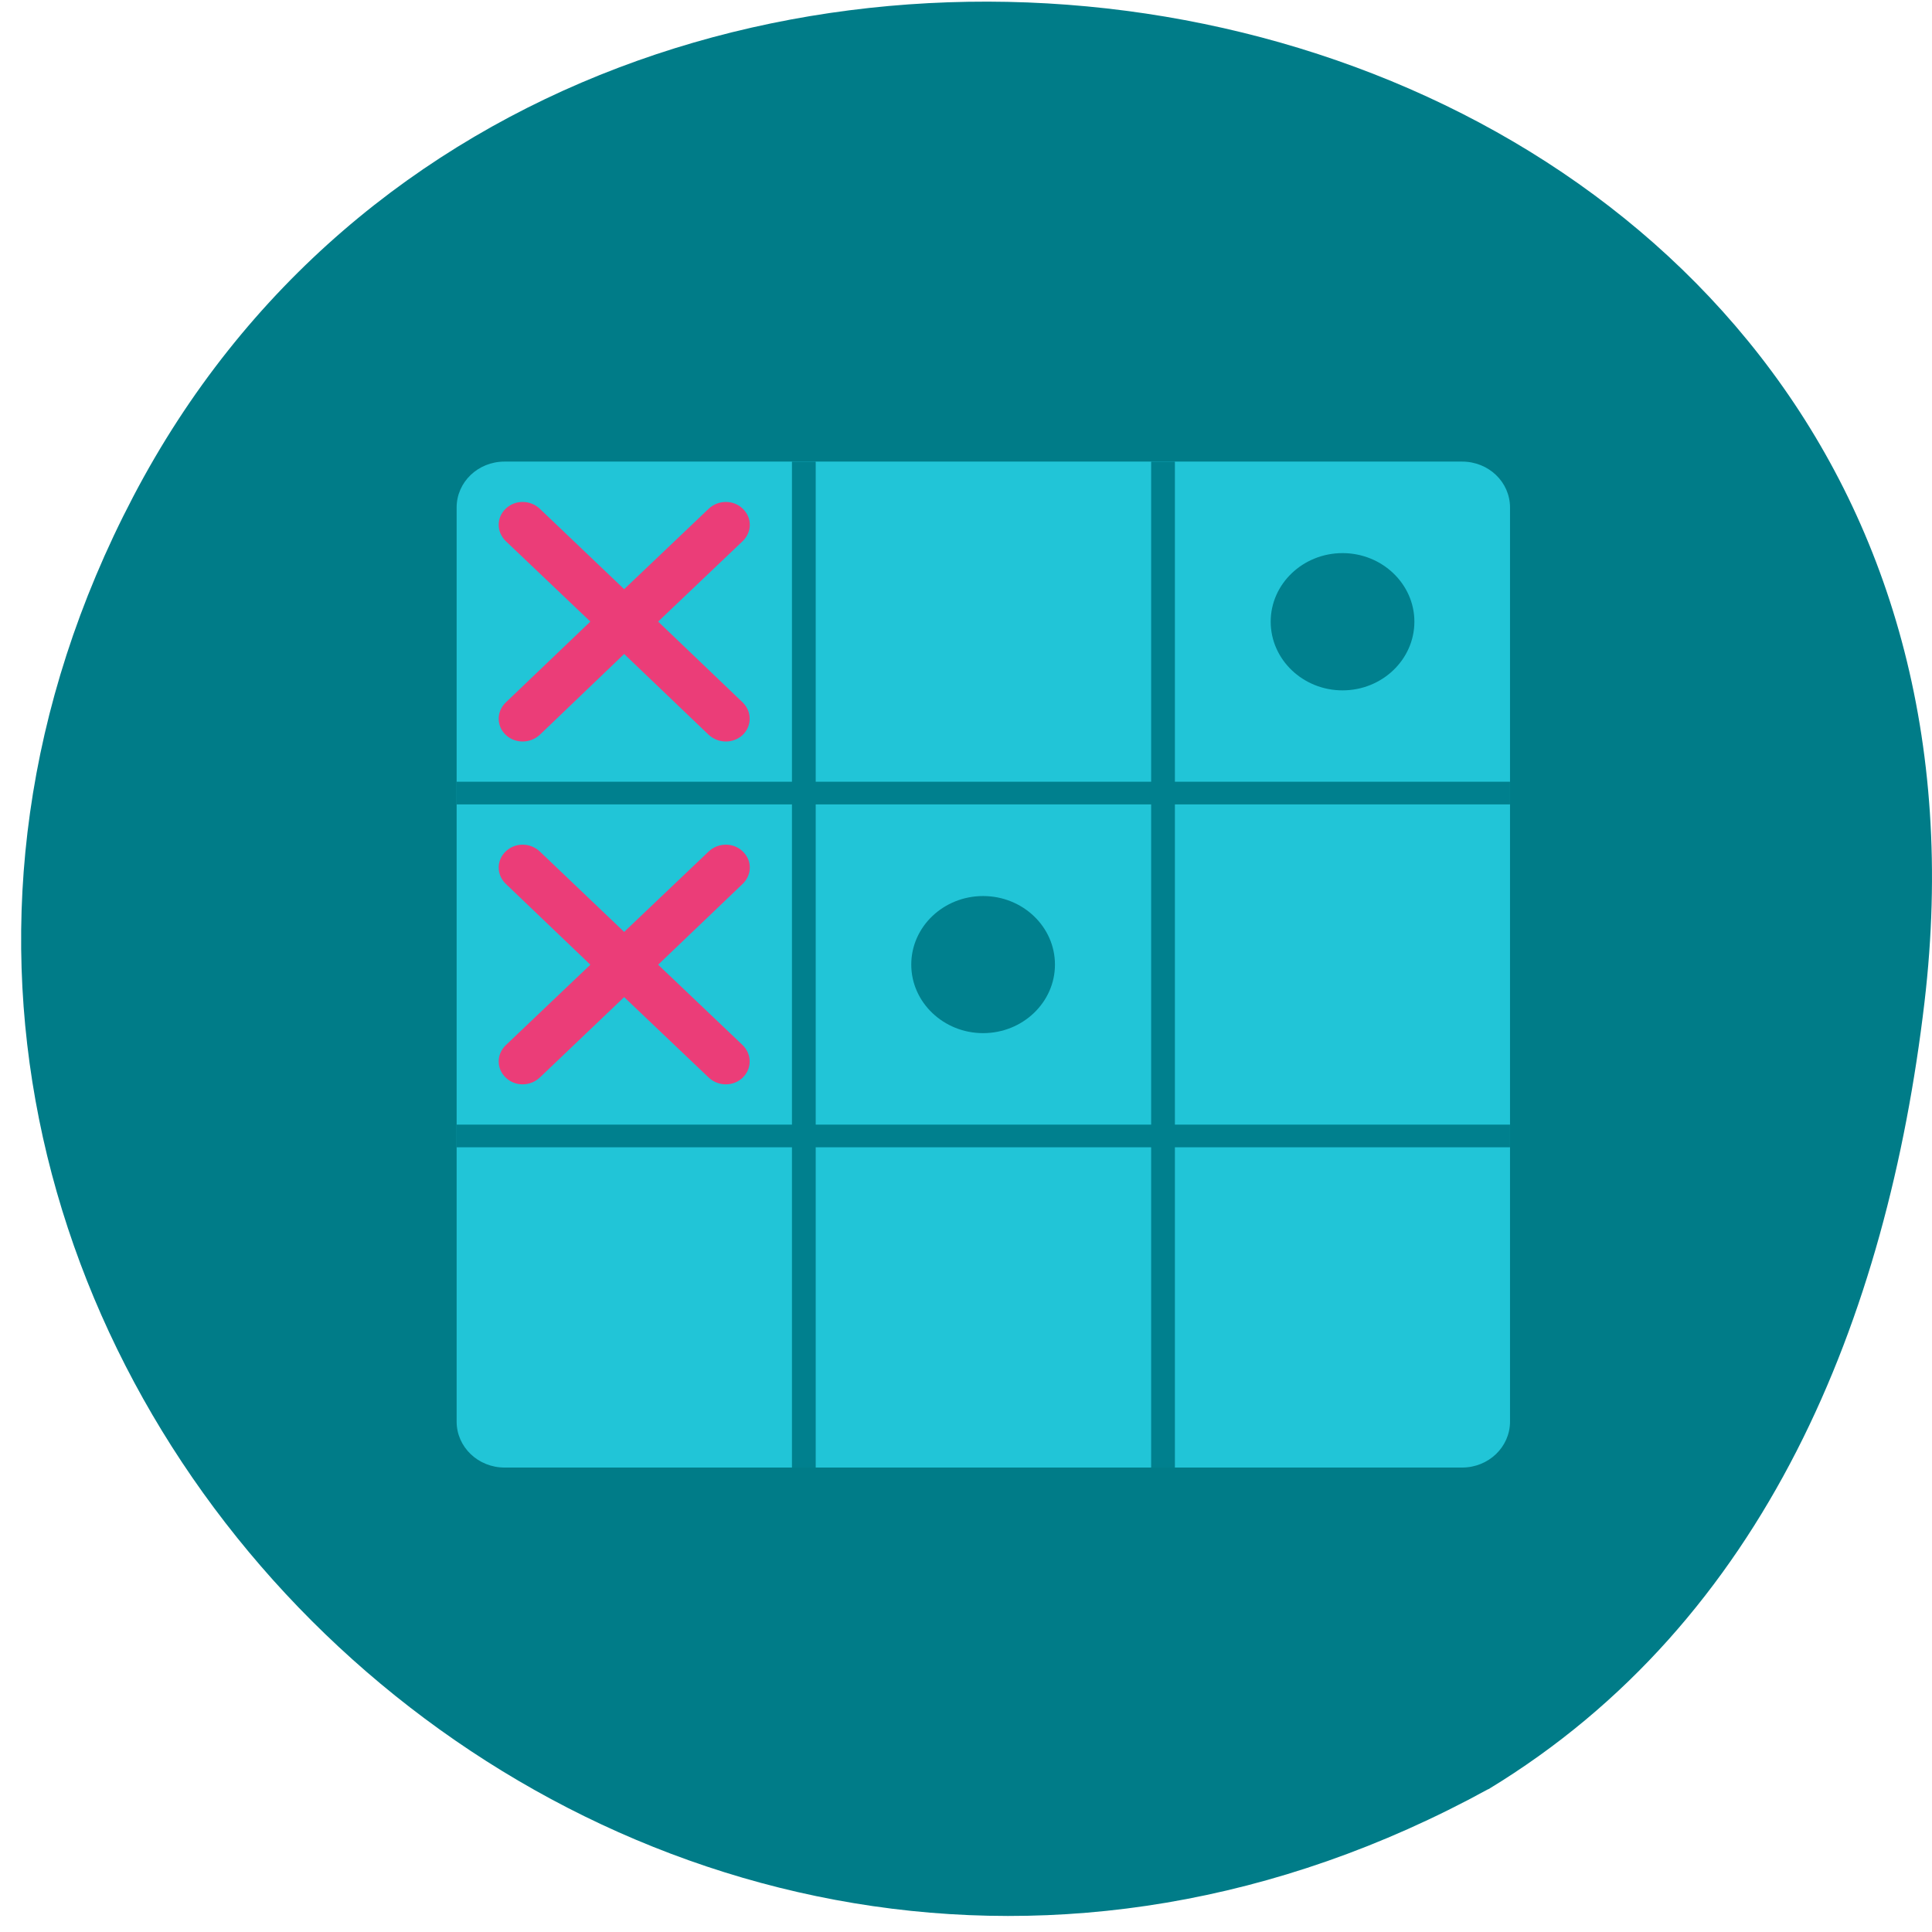 <svg xmlns="http://www.w3.org/2000/svg" viewBox="0 0 48 48"><path d="m 36.977 44.45 c -21.25 11.648 -44.598 -11.227 -33.668 -32.11 c 11.05 -21.12 47.613 -13.816 44.504 12.563 c -0.926 7.852 -3.941 15.371 -10.836 19.551" fill="#007c88"/><path d="m 37.516 12.609 v 22.711 c 0 0.629 -0.531 1.141 -1.191 1.141 h -23.789 c -0.66 0 -1.191 -0.512 -1.191 -1.141 v -22.711 c 0 -0.633 0.531 -1.141 1.191 -1.141 h 23.789 c 0.66 0 1.191 0.508 1.191 1.141" fill="#21c5d7"/><g fill="#00808e"><path d="m 37.516 19.422 v 0.563 h -26.17 v -0.563"/><path d="m 29.19 36.461 h -0.59 v -24.992 h 0.59"/><path d="m 37.516 27.941 v 0.563 h -26.17 v -0.563"/><path d="m 20.266 36.461 h -0.59 v -24.992 h 0.59"/></g><g fill="#eb3d78"><path d="m 18.629 21.555 c 0 -0.148 -0.059 -0.289 -0.176 -0.402 c -0.23 -0.223 -0.605 -0.223 -0.844 0 l -2.102 2 l -2.098 -2 c -0.238 -0.223 -0.613 -0.223 -0.844 0 c -0.234 0.223 -0.234 0.578 0 0.805 l 2.102 2.01 l -2.102 2 c -0.234 0.227 -0.234 0.582 0 0.805 c 0.23 0.223 0.605 0.223 0.844 0 l 2.098 -2 l 2.102 2 c 0.238 0.223 0.613 0.223 0.844 0 c 0.23 -0.223 0.23 -0.578 0 -0.805 l -2.102 -2 l 2.102 -2.01 c 0.117 -0.113 0.176 -0.262 0.176 -0.402"/><path d="m 18.629 13.04 c 0 -0.148 -0.059 -0.289 -0.176 -0.402 c -0.23 -0.223 -0.605 -0.223 -0.844 0 l -2.102 2 l -2.098 -2 c -0.238 -0.223 -0.613 -0.223 -0.844 0 c -0.234 0.219 -0.234 0.578 0 0.805 l 2.102 2 l -2.102 2.01 c -0.234 0.227 -0.234 0.582 0 0.805 c 0.23 0.219 0.605 0.219 0.844 0 l 2.098 -2.01 l 2.102 2.01 c 0.238 0.219 0.613 0.219 0.844 0 c 0.23 -0.223 0.23 -0.578 0 -0.805 l -2.102 -2.01 l 2.102 -2 c 0.117 -0.113 0.176 -0.262 0.176 -0.402"/></g><g fill="#00808e"><path d="m 26.21 23.965 c 0 0.938 -0.801 1.703 -1.785 1.703 c -0.984 0 -1.785 -0.766 -1.785 -1.703 c 0 -0.941 0.801 -1.703 1.785 -1.703 c 0.984 0 1.785 0.762 1.785 1.703"/><path d="m 35.14 15.445 c 0 0.941 -0.801 1.707 -1.785 1.707 c -0.984 0 -1.785 -0.766 -1.785 -1.707 c 0 -0.938 0.801 -1.703 1.785 -1.703 c 0.984 0 1.785 0.766 1.785 1.703"/></g></svg>